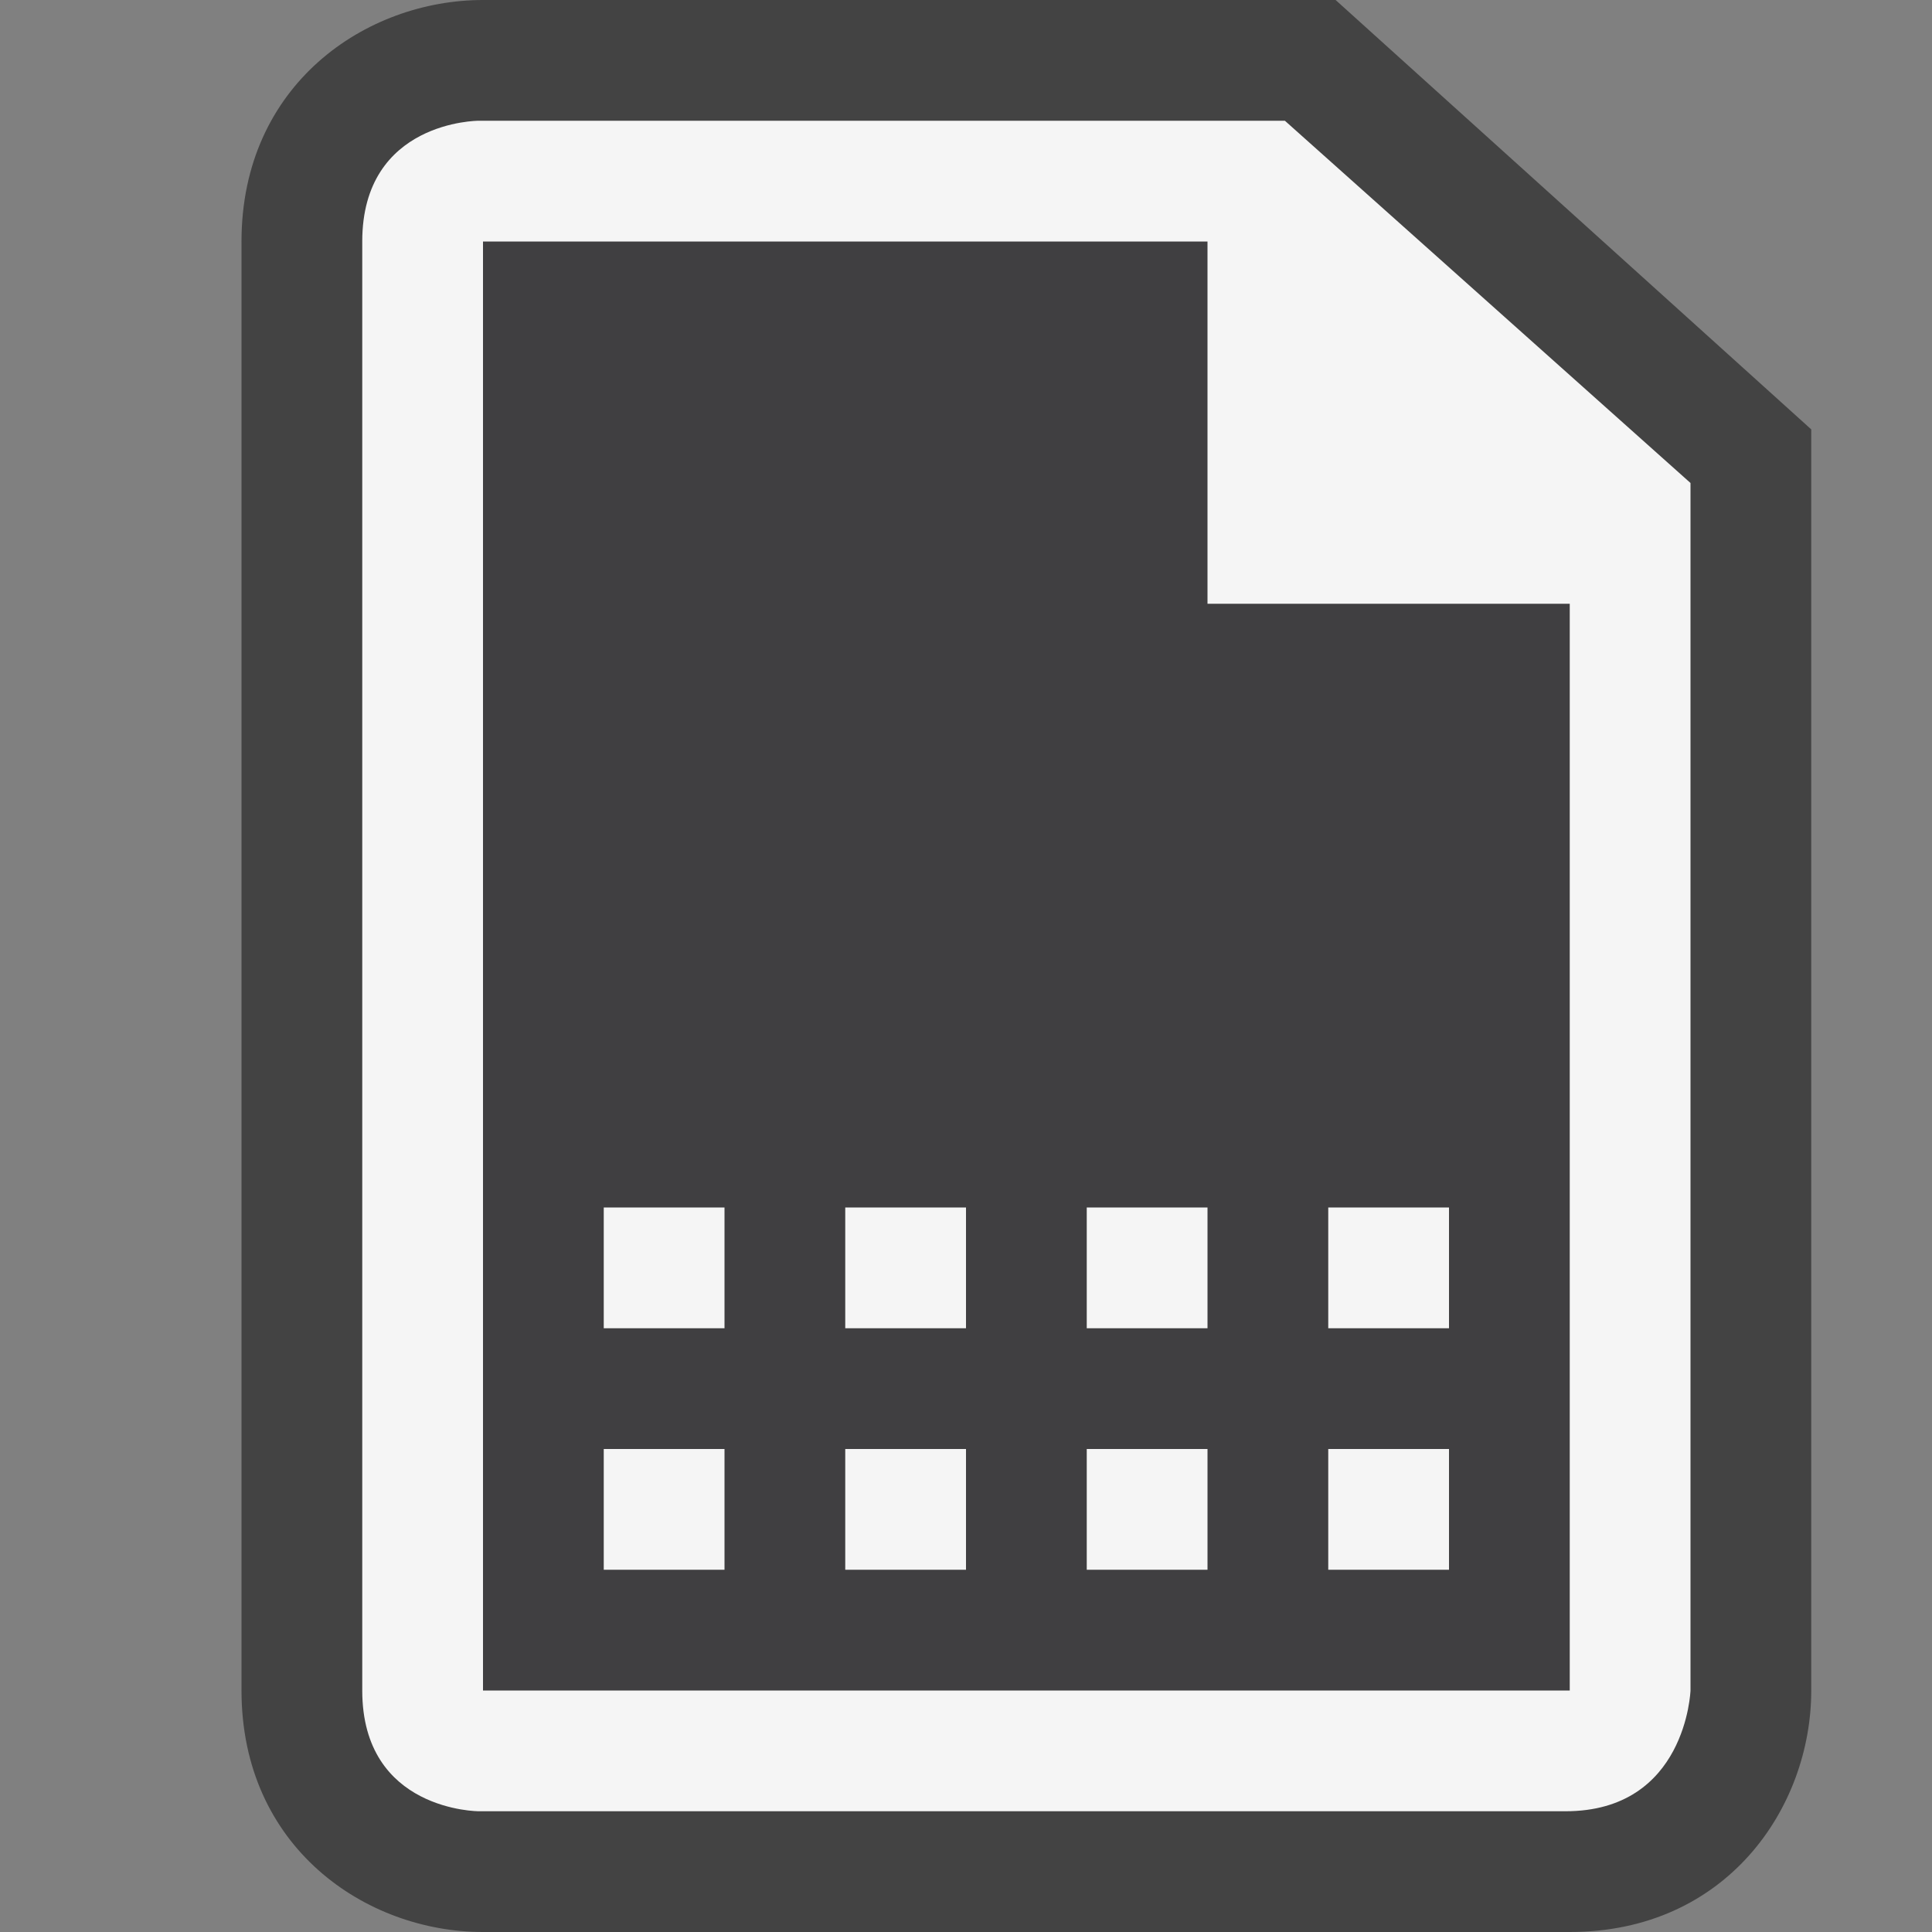 <svg xmlns="http://www.w3.org/2000/svg" viewBox="0 0 16 16"><rect x="0" y="0" width="16" height="16" fill="#808080" stroke="none"/><style>.st0{opacity:0}.st0,.st1{fill:#434343}.st2{fill:#403F41}.st3{fill:#f5f5f5}</style><g id="outline"><path class="st0" d="M0 0h16v16H0z"/><path class="st1" d="M4 16c-.971 0-2-.701-2-2V2C2 .701 3.029 0 4 0h7.061L15 3.556V14c0 .97-.701 2-2 2H4z"/></g><g id="icon_x5F_bg"><path class="st2" d="M10 5V2H4v12h9V5h-3zm-4 8H5v-1h1v1zm0-2H5v-1h1v1zm2 2H7v-1h1v1zm0-2H7v-1h1v1zm2 2H9v-1h1v1zm0-2H9v-1h1v1zm2 2h-1v-1h1v1zm0-2h-1v-1h1v1z"/><path class="st3" d="M10.641 1H3.963S3 1 3 2v12c0 1 .965 1 .965 1h9c1 0 1.035-1 1.035-1V4l-3.359-3zM13 14H4V2h6v3h3v9z"/><path class="st3" d="M5 12h1v1H5zM9 12h1v1H9zM7 12h1v1H7zM11 12h1v1h-1zM7 10h1v1H7zM11 10h1v1h-1zM9 10h1v1H9zM5 10h1v1H5z"/></g></svg>